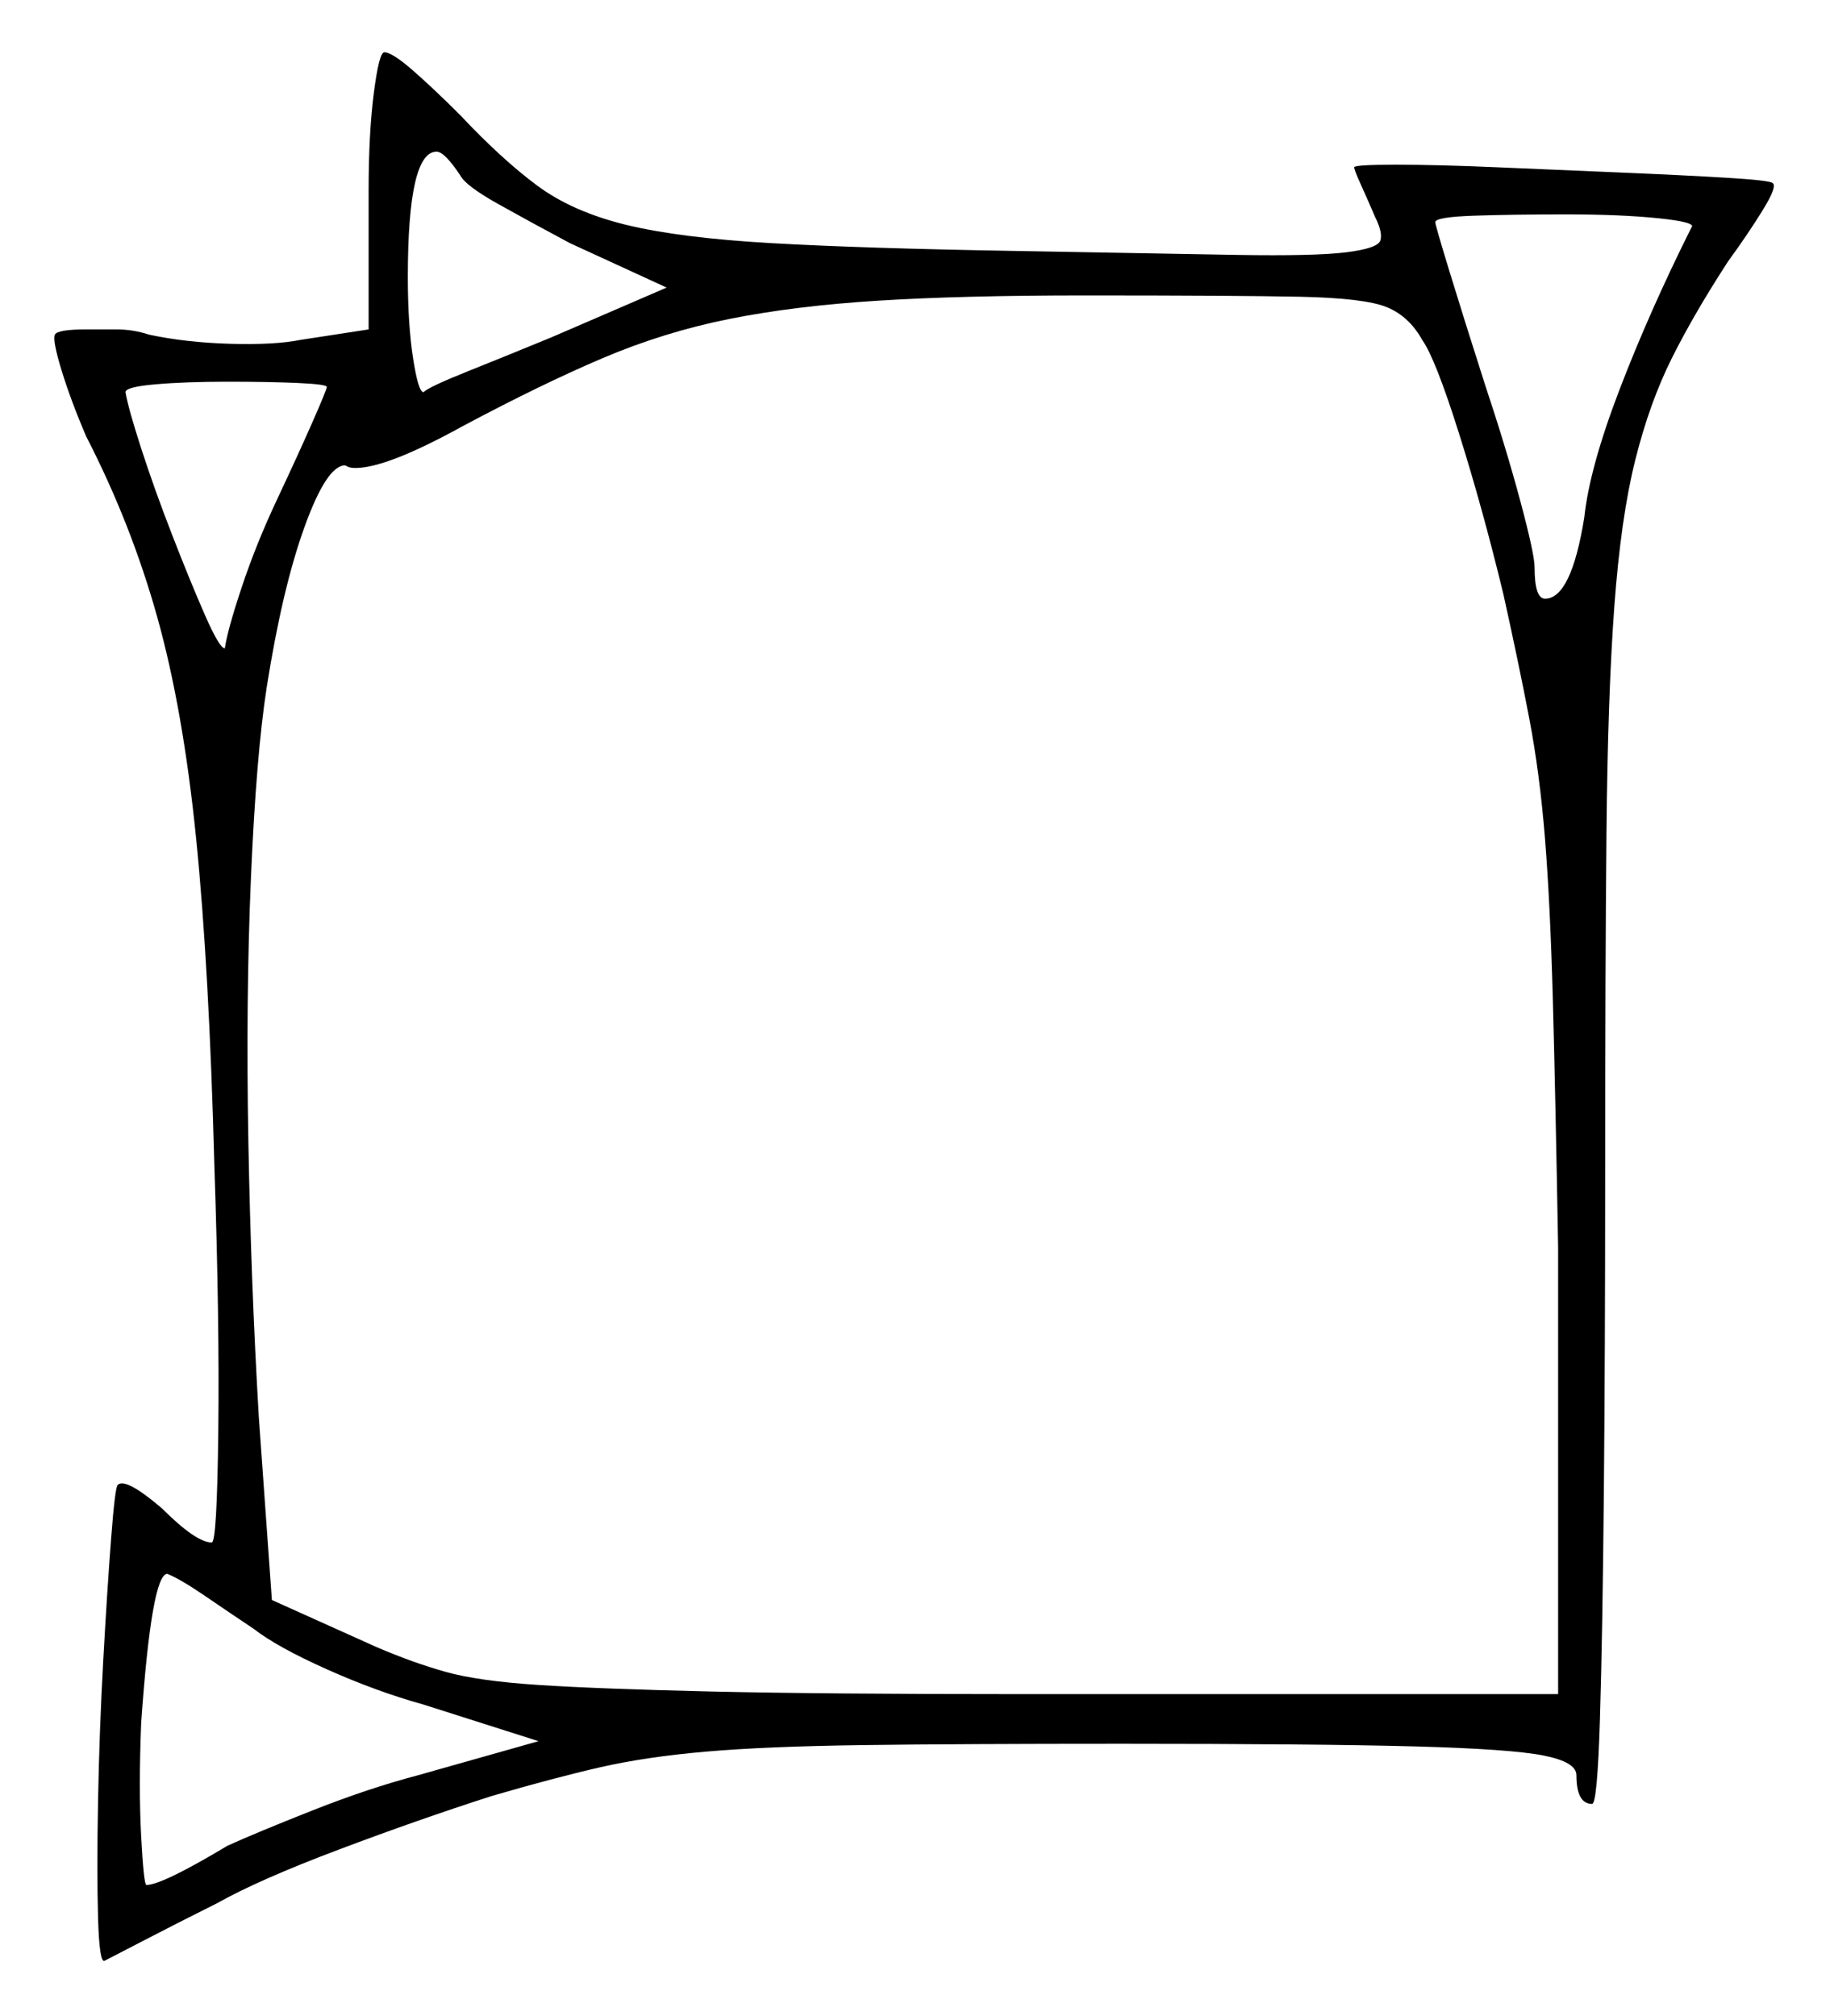<svg xmlns="http://www.w3.org/2000/svg" width="350.0" height="385.5" viewBox="0 0 350.0 385.5"><path d="M48.5 311.5Q44.0 308.5 39.25 305.25Q34.5 302.0 32.0 301.0Q29.0 301.0 27.0 329.5Q26.5 342.0 27.0 351.25Q27.5 360.5 28.0 360.5Q31.0 360.5 43.5 353.0Q49.0 350.5 59.75 346.25Q70.5 342.0 80.0 339.5L103.0 333.0L81.0 326.0Q72.0 323.5 62.5 319.25Q53.0 315.0 48.5 311.5ZM62.5 74.0Q62.5 73.5 57.0 73.25Q51.5 73.0 43.5 73.0Q35.5 73.0 29.75 73.5Q24.0 74.0 24.0 75.0Q24.5 78.0 27.0 85.75Q29.5 93.5 33.0 102.5Q36.5 111.5 39.25 117.75Q42.0 124.0 43.0 124.0Q43.5 120.5 46.25 112.25Q49.0 104.0 53.0 95.5Q57.0 87.0 59.75 80.75Q62.5 74.5 62.5 74.0ZM272.0 65.0Q269.5 60.5 265.25 58.75Q261.0 57.0 248.5 56.75Q236.0 56.5 207.5 56.5Q184.0 56.5 168.0 57.5Q152.0 58.5 139.5 61.0Q127.0 63.5 115.25 68.5Q103.5 73.5 88.5 81.5Q74.0 89.5 68.0 89.5Q67.0 89.5 66.5 89.25Q66.0 89.0 66.0 89.0Q62.5 89.0 58.25 100.75Q54.0 112.5 51.0 131.5Q49.0 144.5 48.0 167.75Q47.0 191.0 47.5 218.25Q48.0 245.5 49.5 271.0L52.0 306.0L72.0 315.0Q79.0 318.0 85.25 319.75Q91.5 321.5 103.0 322.25Q114.5 323.0 136.0 323.5Q157.5 324.0 195.0 324.0H298.0V238.5Q297.5 210.0 297.0 191.5Q296.5 173.0 295.5 160.5Q294.5 148.0 292.5 137.5Q290.5 127.0 287.5 113.5Q283.5 97.0 279.0 82.75Q274.5 68.5 272.0 65.0ZM88.0 33.5Q85.0 29.0 83.5 29.0Q78.0 29.0 78.0 53.0Q78.0 62.0 79.0 68.5Q80.0 75.0 81.0 75.0Q82.0 74.0 89.5 71.0Q97.0 68.0 105.5 64.5L127.5 55.0L109.0 46.5Q101.5 42.5 95.25 39.0Q89.0 35.5 88.0 33.5ZM323.5 43.5Q324.5 42.5 317.25 41.75Q310.0 41.0 299.5 41.0Q289.5 41.0 282.0 41.25Q274.5 41.5 274.5 42.5Q274.5 43.0 277.25 52.0Q280.0 61.0 284.0 73.5Q288.0 85.5 290.75 95.75Q293.5 106.0 293.5 108.5Q293.5 114.5 295.5 114.5Q300.5 114.5 303.0 99.0Q304.0 89.5 309.75 74.5Q315.5 59.5 323.5 43.5ZM70.5 63.0V36.5Q70.5 25.5 71.5 17.75Q72.5 10.0 73.5 10.0Q75.0 10.0 79.0 13.5Q83.0 17.0 88.0 22.0Q96.0 30.5 102.75 35.5Q109.5 40.5 119.75 43.0Q130.0 45.5 147.5 46.5Q165.0 47.5 194.5 48.0Q221.5 48.5 236.5 48.75Q251.5 49.0 257.5 48.25Q263.5 47.5 264.0 46.0Q264.5 44.5 263.0 41.5Q261.5 38.0 260.25 35.25Q259.0 32.5 259.0 32.0Q259.0 31.5 267.0 31.5Q275.0 31.5 286.5 32.0Q298.0 32.5 310.0 33.0Q322.0 33.5 330.25 34.0Q338.5 34.5 339.0 35.0Q340.0 35.5 337.25 40.0Q334.5 44.5 330.5 50.0Q324.0 60.0 319.75 68.5Q315.5 77.0 312.75 88.0Q310.0 99.0 308.75 116.0Q307.5 133.0 307.25 159.25Q307.0 185.5 307.0 225.0Q307.0 258.0 306.75 285.25Q306.5 312.5 306.0 328.75Q305.5 345.0 304.5 345.0Q301.5 345.0 301.5 339.5Q301.5 337.0 295.25 335.75Q289.0 334.5 270.5 334.0Q252.0 333.5 214.5 333.5Q183.5 333.5 165.0 333.75Q146.5 334.0 135.0 335.0Q123.5 336.0 114.75 338.0Q106.0 340.0 94.0 343.5Q80.0 348.0 64.75 353.75Q49.5 359.5 41.5 364.0Q33.5 368.0 27.25 371.25Q21.0 374.5 20.0 375.0Q19.0 375.5 18.75 366.75Q18.5 358.0 18.75 344.5Q19.0 331.0 19.75 317.5Q20.5 304.0 21.25 294.25Q22.0 284.5 22.5 284.0Q24.0 282.5 31.0 288.5Q37.5 295.0 40.5 295.0Q41.5 295.0 41.75 273.75Q42.0 252.5 41.0 223.0Q40.0 185.0 37.5 160.25Q35.0 135.5 30.0 117.75Q25.0 100.0 16.5 83.5Q13.5 76.5 11.75 70.75Q10.0 65.0 10.5 64.0Q11.0 63.0 16.5 63.0Q19.0 63.0 22.25 63.0Q25.5 63.0 28.5 64.0Q35.5 65.5 44.0 65.75Q52.5 66.0 57.5 65.0Z" fill="black" /></svg>